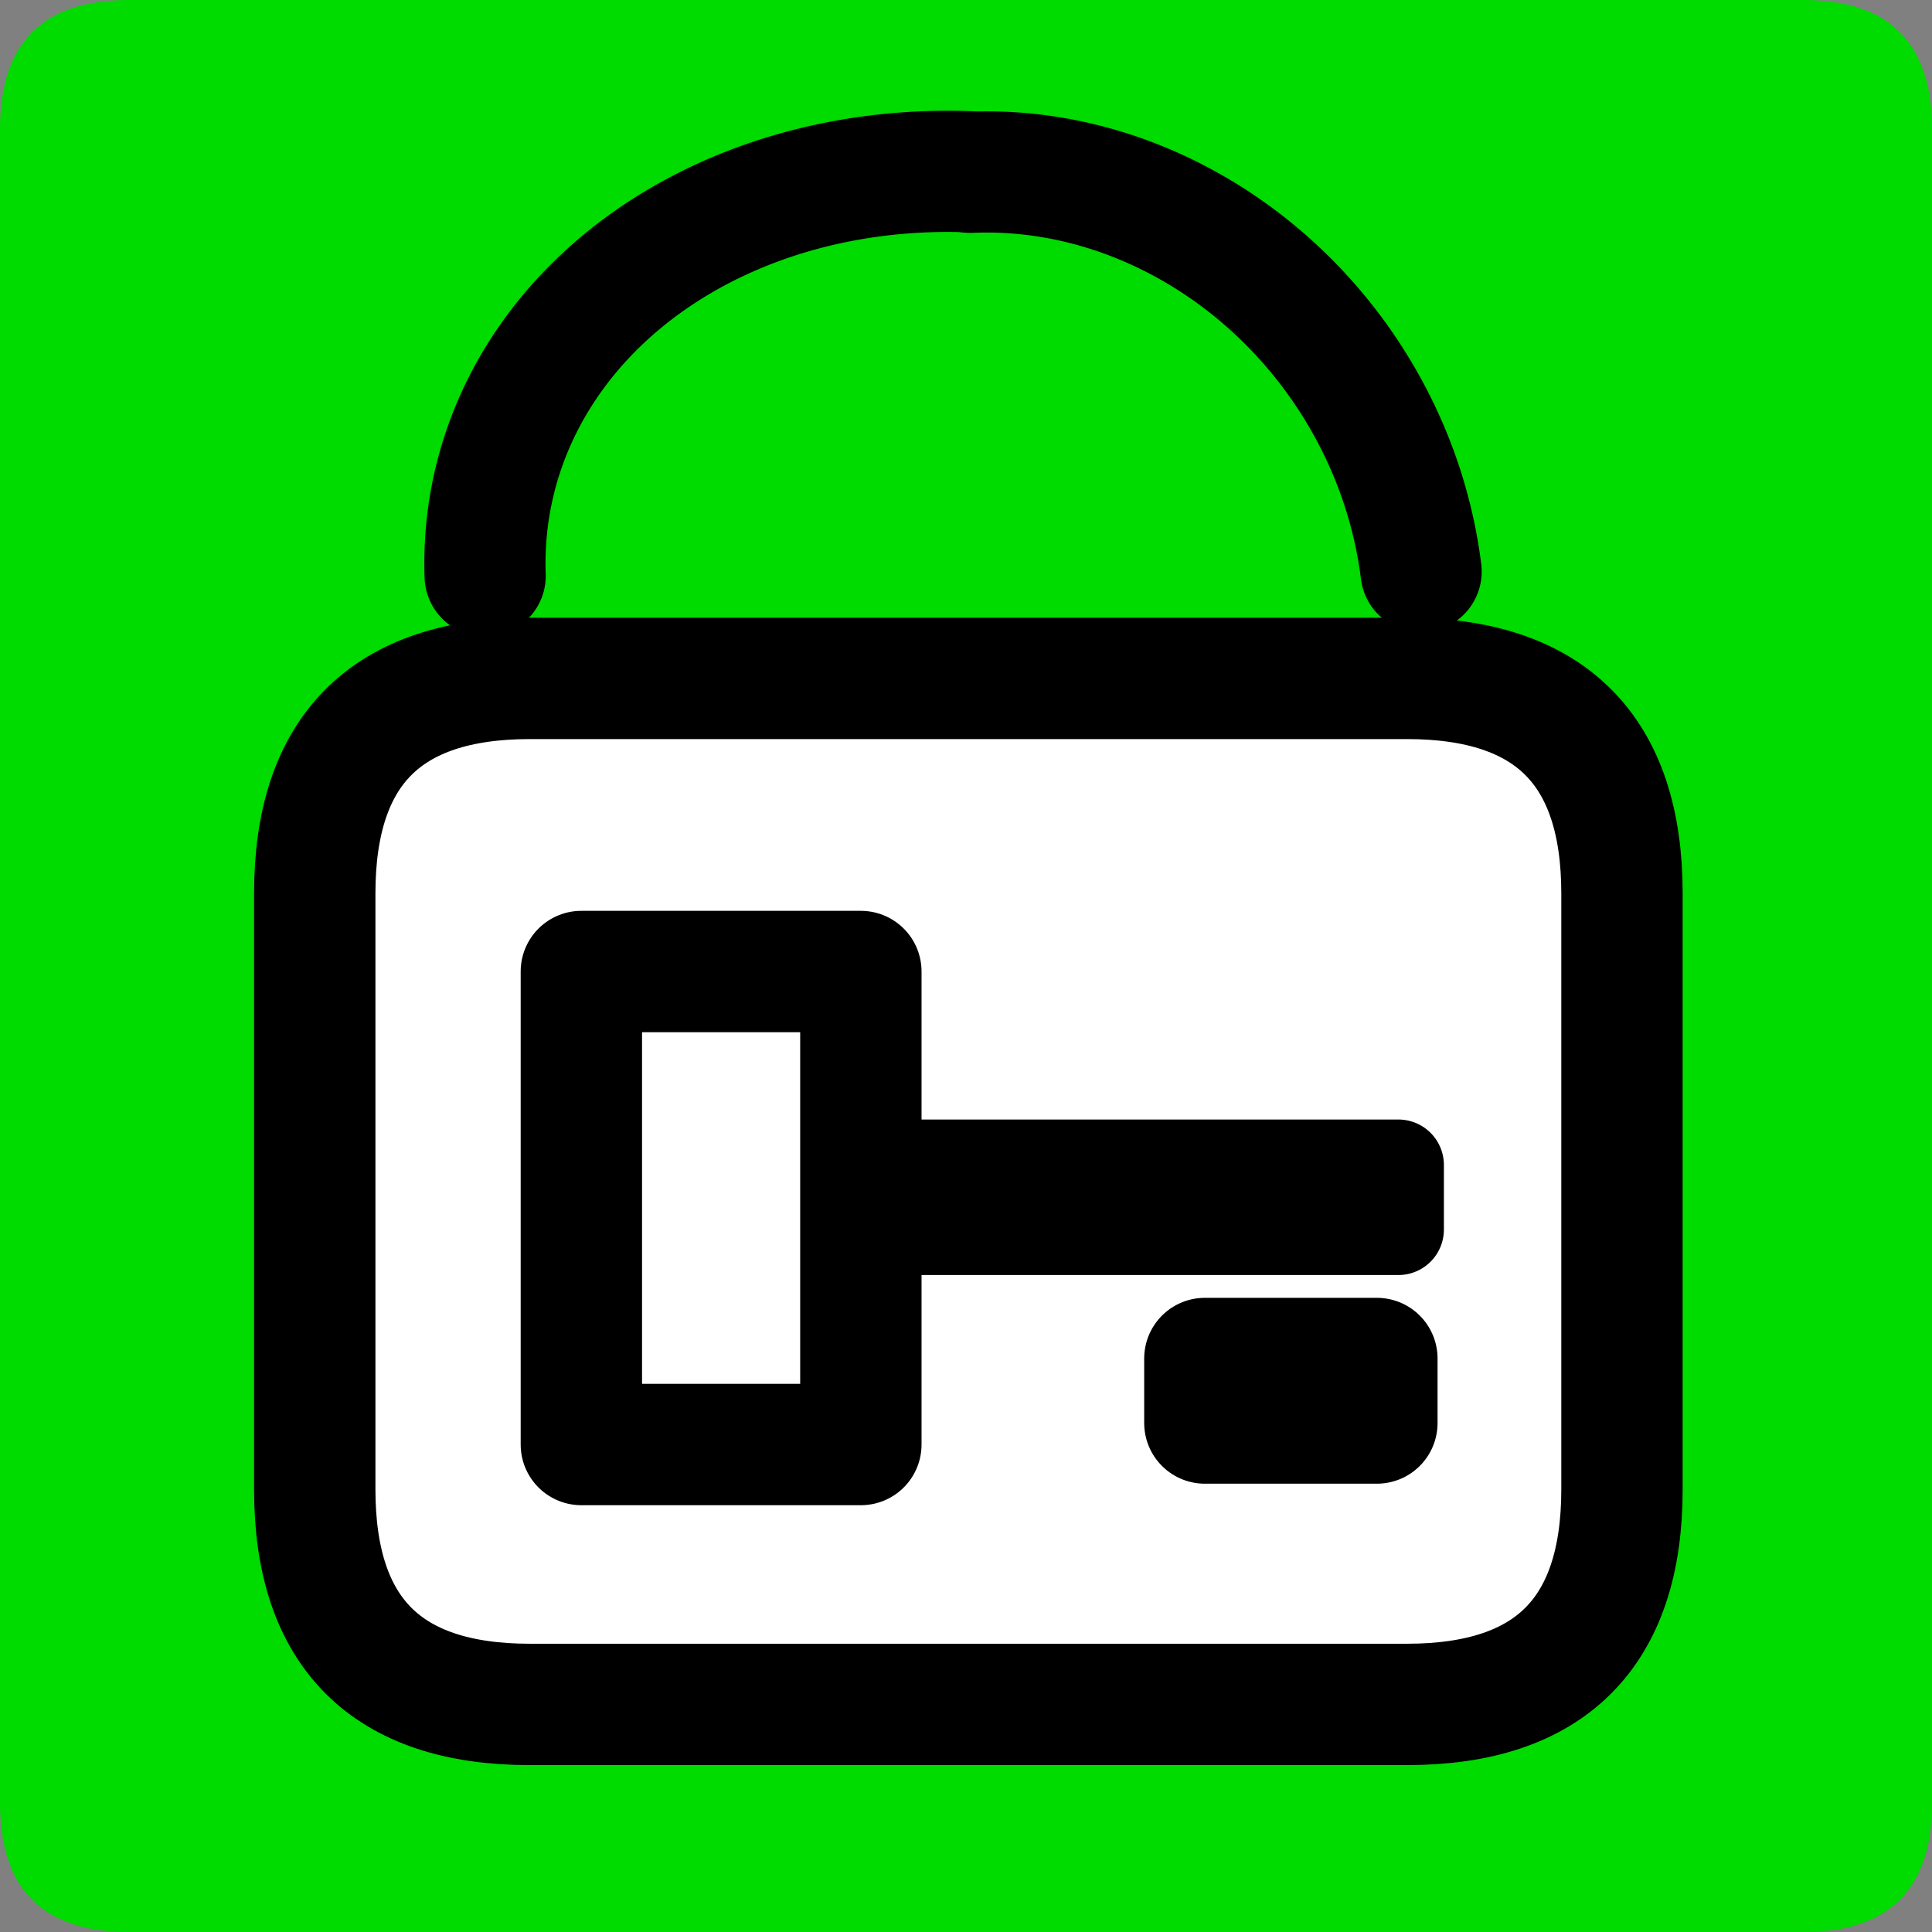 <?xml version="1.0" encoding="UTF-8" standalone="no"?>
<!-- Created with Inkscape (http://www.inkscape.org/) -->

<svg
   xmlns:dc="http://purl.org/dc/elements/1.1/"
   xmlns:cc="http://creativecommons.org/ns#"
   xmlns:rdf="http://www.w3.org/1999/02/22-rdf-syntax-ns#"
   xmlns:svg="http://www.w3.org/2000/svg"
   xmlns="http://www.w3.org/2000/svg"
   xmlns:sodipodi="http://sodipodi.sourceforge.net/DTD/sodipodi-0.dtd"
   xmlns:inkscape="http://www.inkscape.org/namespaces/inkscape"
   width="33.75mm"
   height="33.75mm"
   viewBox="0 0 33.75 33.75"
   version="1.1"
   id="svg5086"
   inkscape:version="0.92.3 (2405546, 2018-03-11)"
   sodipodi:docname="ok112.svg">
  <rect x="0" y="0" width="33.75" height="33.75" fill="#808080" stroke="none"/>
  <defs
     id="defs5080" />
  <sodipodi:namedview
     id="base"
     pagecolor="#ffffff"
     bordercolor="#666666"
     borderopacity="1.0"
     inkscape:pageopacity="0.0"
     inkscape:pageshadow="2"
     inkscape:zoom="0.35"
     inkscape:cx="-175.29814"
     inkscape:cy="367.55906"
     inkscape:document-units="mm"
     inkscape:current-layer="layer1"
     showgrid="false"
     fit-margin-top="0"
     fit-margin-left="0"
     fit-margin-right="0"
     fit-margin-bottom="0"
     inkscape:window-width="460"
     inkscape:window-height="403"
     inkscape:window-x="1392"
     inkscape:window-y="8"
     inkscape:window-maximized="0" />
  <g
     inkscape:label="Layer 1"
     inkscape:groupmode="layer"
     id="layer1"
     transform="translate(-152.214,-272.81)">
    <path
       d="m 154.464,306.56 h 29.25 q 2.25,0 2.25,-2.25 v -29.25 q 0,-2.25 -2.25,-2.25 h -29.25 q -2.25,0 -2.25,2.25 v 29.25 q 0,2.25 2.25,2.25 z"
       style="fill:#00db00;fill-rule:evenodd;stroke-width:0.265"
       id="path2759"
       inkscape:connector-curvature="0" />
    <g
       transform="matrix(0.265,0,0,0.265,142.839,-248.44)"
       id="Layer1279">
      <path
         d="m 70.299,2079.337 h 57.827 q 14.173,0 14.173,-14.173 v -39.289 q 0,-14.173 -14.173,-14.173 H 70.299 q -14.173,0 -14.173,14.173 v 39.289 q 0,14.173 14.173,14.173 z"
         style="fill:#ffffff;fill-rule:evenodd;stroke-width:8;stroke-linecap:round;stroke-linejoin:round"
         id="path2761"
         inkscape:connector-curvature="0" />
      <path
         d="m 70.299,2079.337 h 57.827 q 14.173,0 14.173,-14.173 v -39.289 q 0,-14.173 -14.173,-14.173 H 70.299 q -14.173,0 -14.173,14.173 v 39.289 q 0,14.173 14.173,14.173 z"
         style="fill:none;stroke:#000000;stroke-width:8;stroke-linecap:round;stroke-linejoin:round;stroke-dasharray:none"
         id="path2763"
         inkscape:connector-curvature="0" />
    </g>
    <path
       d="m 177.039,282.795 a 7.486,6.813 55.932 0 0 -7.875,-6.975"
       style="fill:none;stroke:#000000;stroke-width:2.117;stroke-linecap:round;stroke-linejoin:round;stroke-dasharray:none"
       id="path2766"
       inkscape:connector-curvature="0" />
    <path
       d="m 160.689,282.87 a 8.758,7.311 11.629 0 1 8.442,-7.06"
       style="fill:none;stroke:#000000;stroke-width:2.117;stroke-linecap:round;stroke-linejoin:round;stroke-dasharray:none"
       id="path2768"
       inkscape:connector-curvature="0" />
    <g
       transform="matrix(0.265,0,0,0.265,142.839,-248.44)"
       id="Layer1280">
      <path
         d="M 73.701,2062.205 H 92.126 v -31.181 H 73.701 Z"
         style="fill:#ffffff;fill-rule:evenodd;stroke-width:8;stroke-linecap:round;stroke-linejoin:round"
         id="path2770"
         inkscape:connector-curvature="0" />
      <path
         d="M 73.701,2062.205 H 92.126 v -31.181 H 73.701 Z"
         style="fill:none;stroke:#000000;stroke-width:8;stroke-linecap:round;stroke-linejoin:round;stroke-dasharray:none"
         id="path2772"
         inkscape:connector-curvature="0" />
    </g>
    <g
       transform="matrix(0.265,0,0,0.265,142.839,-248.44)"
       id="Layer1281">
      <path
         d="m 94.961,2048.032 h 32.599 v -4.252 H 94.961 Z"
         style="fill:#ffffff;fill-rule:evenodd;stroke-width:6;stroke-linecap:round;stroke-linejoin:round"
         id="path2775"
         inkscape:connector-curvature="0" />
      <path
         d="m 94.961,2048.032 h 32.599 v -4.252 H 94.961 Z"
         style="fill:none;stroke:#000000;stroke-width:6;stroke-linecap:round;stroke-linejoin:round;stroke-dasharray:none"
         id="path2777"
         inkscape:connector-curvature="0" />
    </g>
    <g
       transform="matrix(0.265,0,0,0.265,142.839,-248.44)"
       id="Layer1282">
      <path
         d="m 114.803,2060.787 h 11.339 v -4.252 h -11.339 z"
         style="fill:#ffffff;fill-rule:evenodd;stroke-width:8;stroke-linecap:round;stroke-linejoin:round"
         id="path2780"
         inkscape:connector-curvature="0" />
      <path
         d="m 114.803,2060.787 h 11.339 v -4.252 h -11.339 z"
         style="fill:none;stroke:#000000;stroke-width:8;stroke-linecap:round;stroke-linejoin:round;stroke-dasharray:none"
         id="path2782"
         inkscape:connector-curvature="0" />
    </g>
  </g>
</svg>
